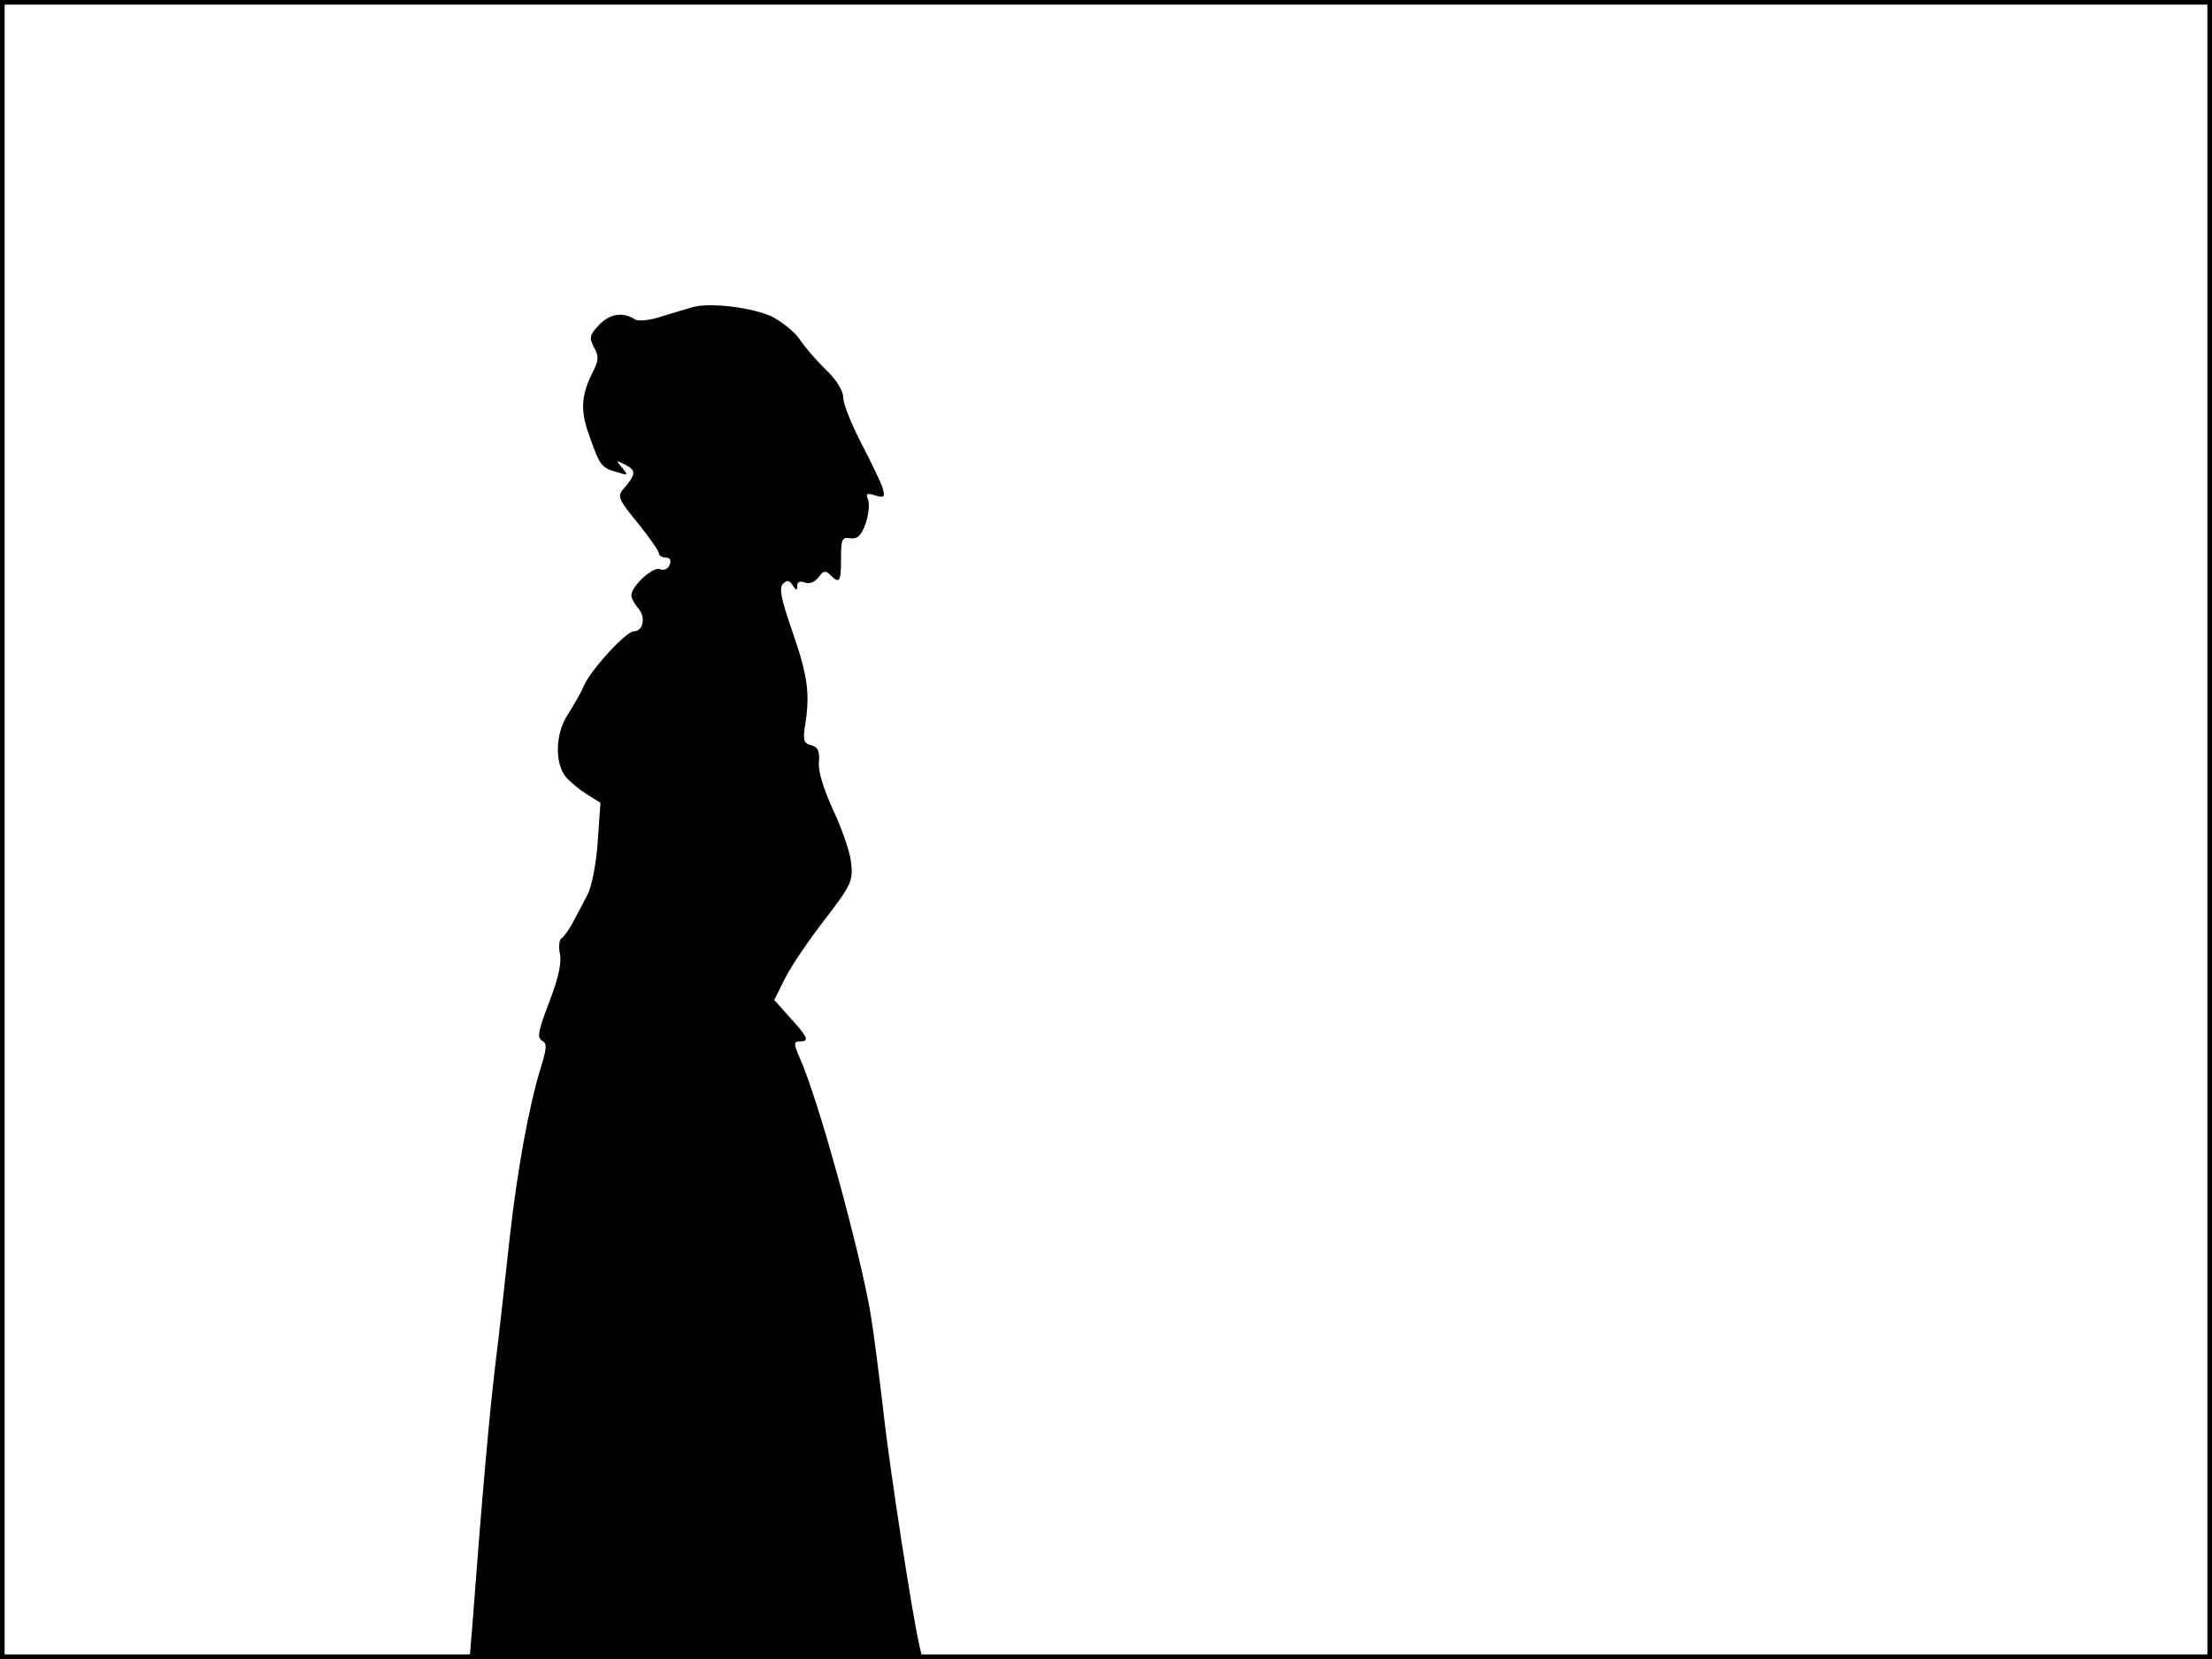 <?xml version="1.0" standalone="no"?>
<!DOCTYPE svg PUBLIC "-//W3C//DTD SVG 20010904//EN"
 "http://www.w3.org/TR/2001/REC-SVG-20010904/DTD/svg10.dtd">
<svg version="1.0" xmlns="http://www.w3.org/2000/svg"
 width="480pt" height="360pt" viewBox="0 0 480 360"
 preserveAspectRatio="xMidYMid meet">
<rect width="1" height="360" fill="#000000"/>
<rect x="479" width="1" height="360" fill="#000000"/>
<rect width="480" height="1" fill="#000000"/>
<rect y="359" width="480" height="1" fill="#000000"/>
<g transform="translate(0,360) scale(0.1,-0.1)"
fill="#000000" stroke="none">
<path d="M1505 2934 c-11 -3 -41 -12 -67 -20 -26 -9 -53 -12 -60 -7 -27 17
-55 12 -78 -12 -21 -22 -22 -28 -11 -49 11 -19 10 -28 -2 -52 -27 -53 -28 -86
-7 -143 22 -62 25 -66 60 -76 23 -7 24 -7 10 10 -14 17 -14 17 8 6 23 -12 22
-21 -6 -53 -13 -15 -9 -23 32 -73 25 -31 46 -61 46 -66 0 -5 7 -9 15 -9 9 0
12 -6 8 -16 -3 -8 -12 -13 -21 -9 -15 6 -62 -37 -62 -57 0 -6 7 -19 15 -28 17
-19 11 -50 -10 -50 -16 0 -92 -82 -108 -118 -6 -15 -22 -42 -34 -61 -28 -41
-30 -107 -5 -137 9 -11 30 -28 46 -38 l29 -18 -6 -85 c-3 -46 -13 -97 -22
-114 -8 -16 -22 -42 -31 -59 -8 -16 -20 -32 -25 -36 -6 -3 -7 -19 -4 -34 4
-19 -3 -52 -23 -104 -24 -62 -27 -78 -16 -84 11 -6 11 -15 -2 -57 -27 -88 -52
-226 -69 -380 -9 -82 -22 -202 -30 -265 -12 -99 -28 -274 -50 -567 l-6 -73
492 0 491 0 -6 25 c-14 56 -66 390 -80 520 -9 77 -21 169 -27 205 -24 139
-112 460 -153 553 -14 32 -14 37 -1 37 22 0 19 8 -20 51 l-35 39 24 48 c13 26
52 83 86 127 57 74 61 83 57 122 -2 23 -20 75 -39 115 -21 46 -33 85 -31 104
2 24 -2 33 -17 37 -16 4 -18 11 -13 43 11 68 6 107 -27 202 -25 72 -30 96 -21
105 9 9 14 8 21 -3 8 -12 10 -12 10 -1 0 8 6 11 16 7 10 -4 22 1 30 11 10 14
15 16 25 6 21 -21 24 -16 24 34 0 43 2 48 20 45 16 -2 24 6 33 31 7 19 9 42 6
52 -6 14 -3 16 15 10 20 -6 22 -4 16 17 -4 12 -25 56 -46 96 -21 41 -39 85
-39 98 0 16 -14 39 -39 63 -21 20 -46 50 -56 65 -10 15 -36 36 -58 48 -40 20
-133 32 -172 22z"/>
</g>
</svg>
